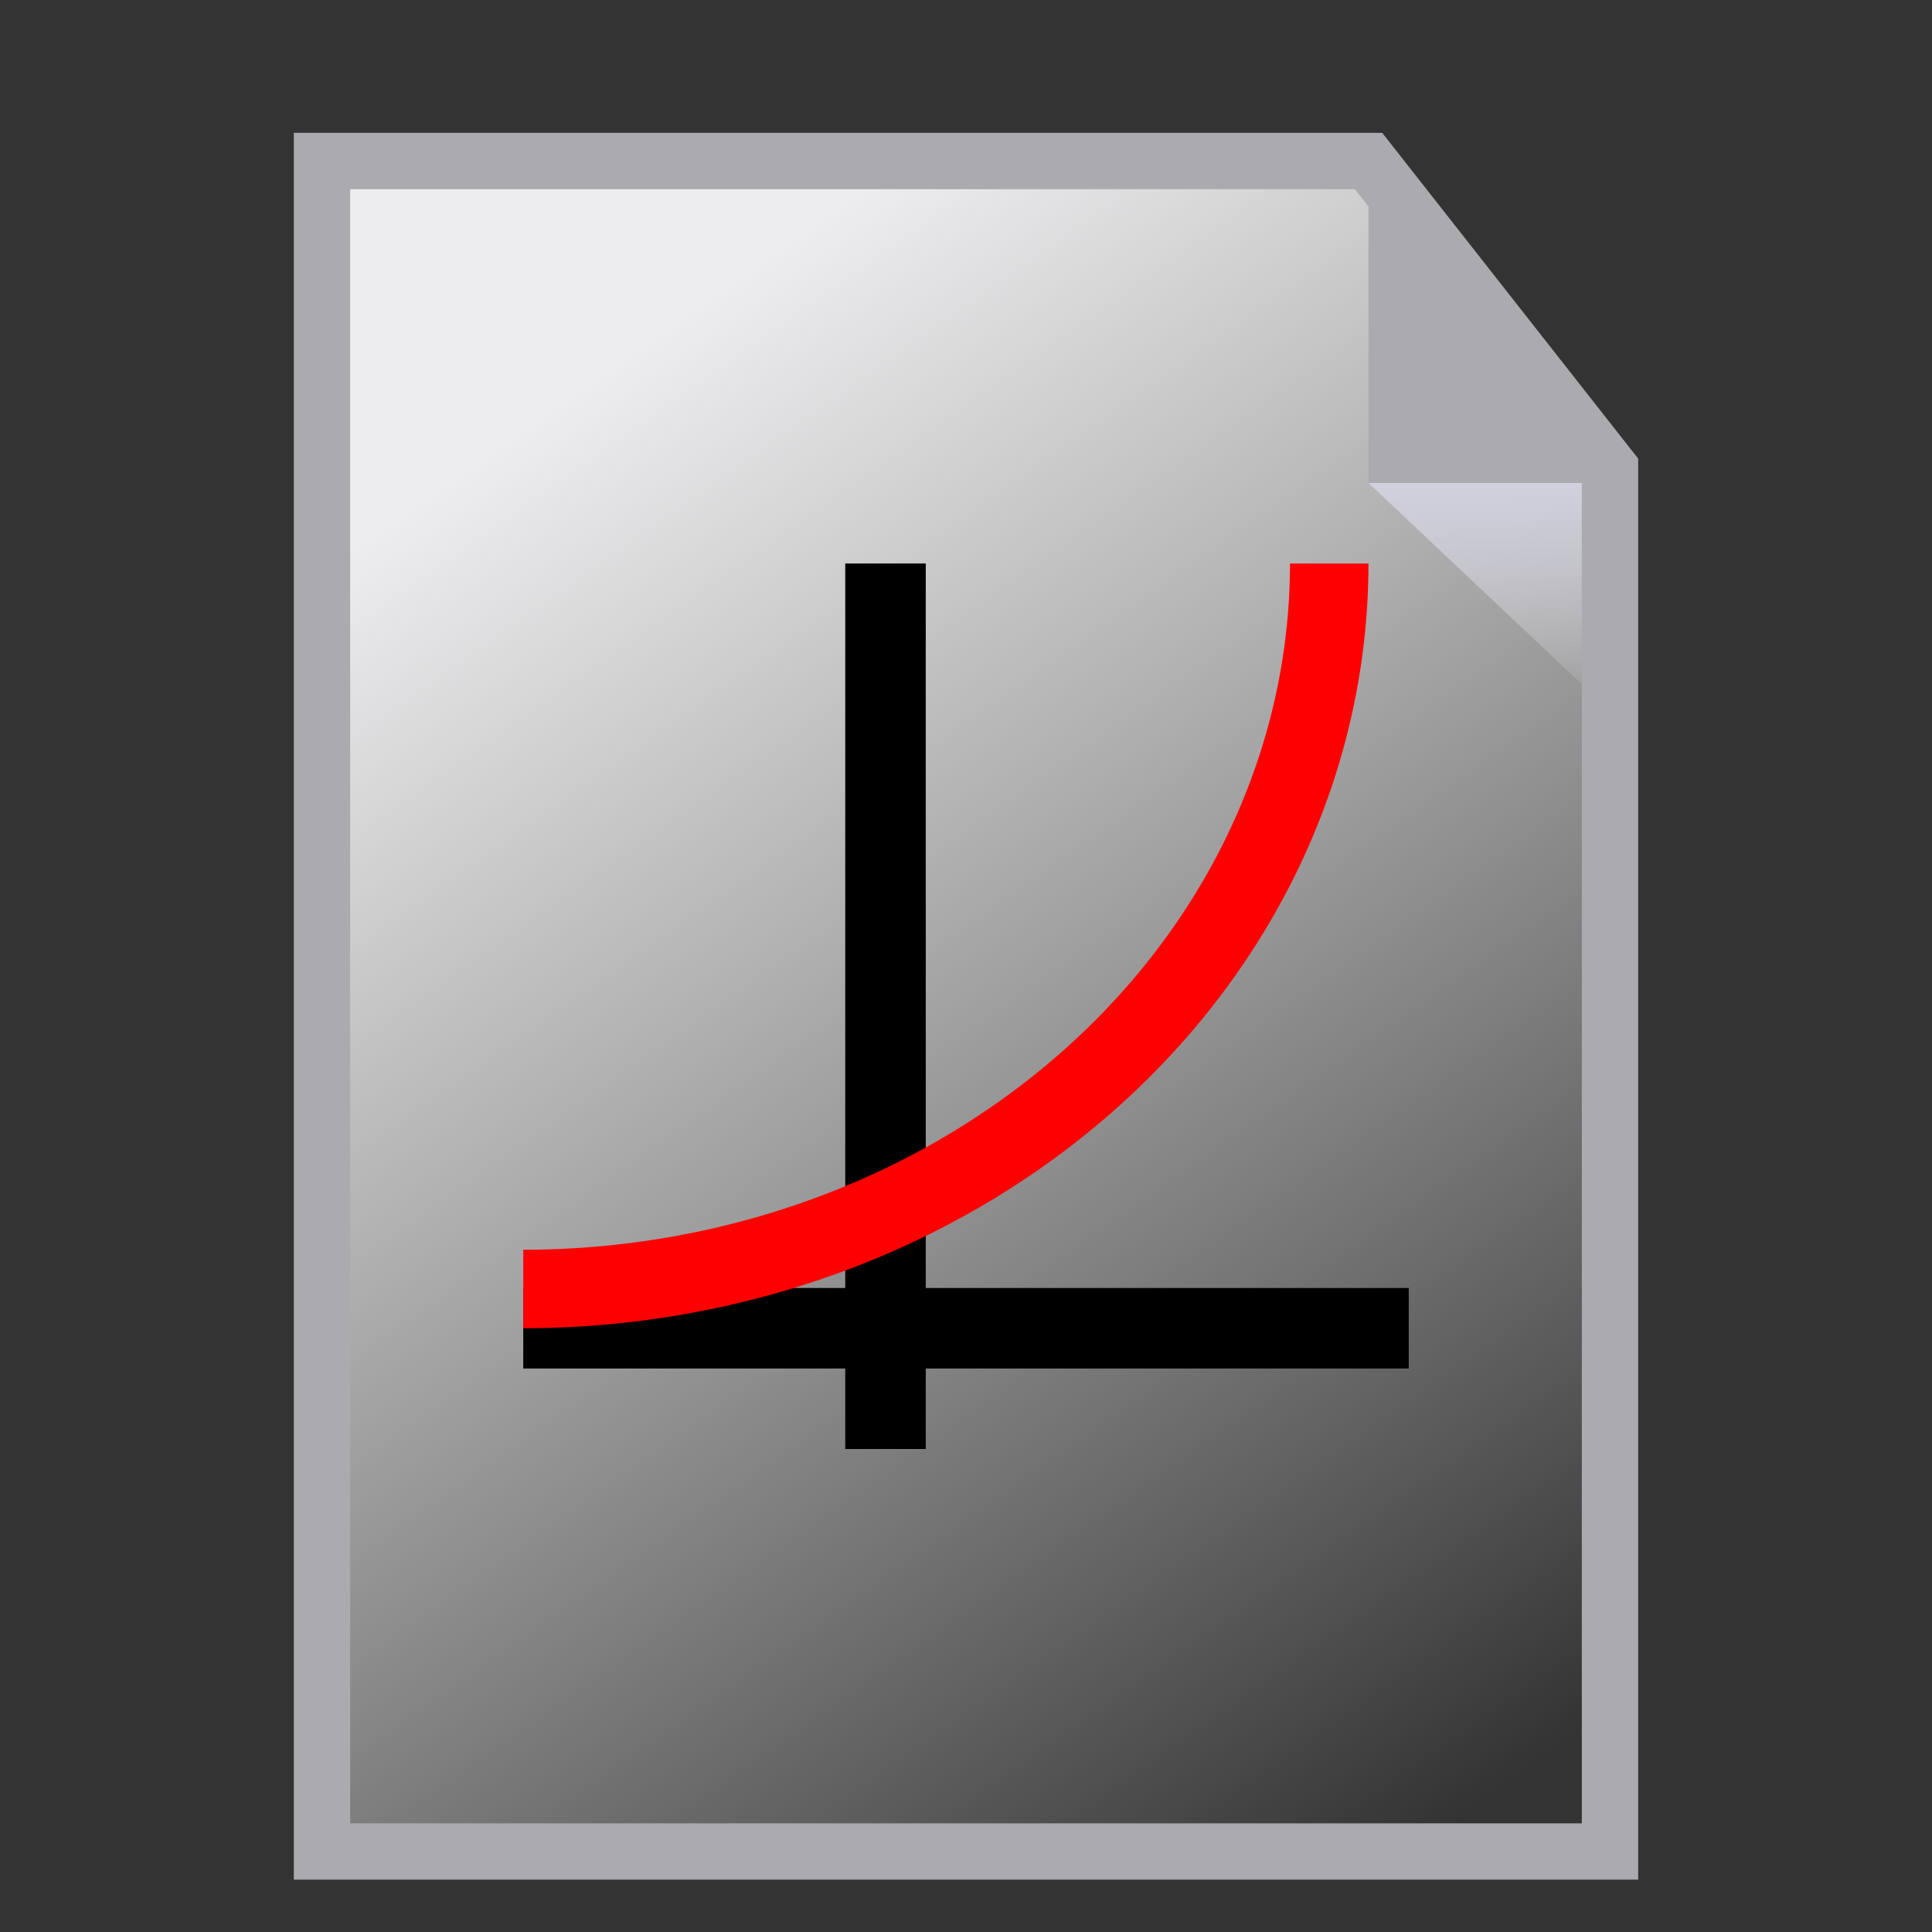 <?xml version="1.0" encoding="UTF-8" standalone="no"?>
<svg
   xmlns:dc="http://purl.org/dc/elements/1.1/"
   xmlns:cc="http://creativecommons.org/ns#"
   xmlns:rdf="http://www.w3.org/1999/02/22-rdf-syntax-ns#"
   xmlns:svg="http://www.w3.org/2000/svg"
   xmlns="http://www.w3.org/2000/svg"
   xmlns:xlink="http://www.w3.org/1999/xlink"
   xmlns:sodipodi="http://sodipodi.sourceforge.net/DTD/sodipodi-0.dtd"
   xmlns:inkscape="http://www.inkscape.org/namespaces/inkscape"
   width="24.0px"
   height="24.0px"
   viewBox="0 0 24.0 24.0"
   version="1.1"
   id="SVGRoot"
   sodipodi:docname="logplotterfile.svg"
   inkscape:version="1.0.2 (e86c870879, 2021-01-15)">
  <rect x="0" y="0" width="24.0" height="24.0" fill="#333333" stroke="none"/>
  <defs
     id="defs10">
    <linearGradient
       inkscape:collect="always"
       id="linearGradient51">
      <stop
         style="stop-color:#ededef;stop-opacity:1"
         offset="0"
         id="stop47" />
      <stop
         style="stop-color:#ffffff;stop-opacity:0;"
         offset="1"
         id="stop49" />
    </linearGradient>
    <linearGradient
       inkscape:collect="always"
       id="linearGradient909">
      <stop
         style="stop-color:#d0d0df;stop-opacity:1"
         offset="0"
         id="stop905" />
      <stop
         style="stop-color:#dddddf;stop-opacity:0;"
         offset="1"
         id="stop907" />
    </linearGradient>
    <linearGradient
       inkscape:collect="always"
       xlink:href="#linearGradient909"
       id="linearGradient911"
       x1="19"
       y1="6"
       x2="19"
       y2="9"
       gradientUnits="userSpaceOnUse" />
    <linearGradient
       inkscape:collect="always"
       xlink:href="#linearGradient51"
       id="linearGradient53"
       x1="7"
       y1="5"
       x2="19"
       y2="22"
       gradientUnits="userSpaceOnUse" />
  </defs>
  <sodipodi:namedview
     id="base"
     pagecolor="#ffffff"
     bordercolor="#666666"
     borderopacity="1.0"
     inkscape:pageopacity="0.0"
     inkscape:pageshadow="2"
     inkscape:zoom="22.4"
     inkscape:cx="11.327682"
     inkscape:cy="10.179403"
     inkscape:document-units="px"
     inkscape:current-layer="layer1"
     inkscape:document-rotation="0"
     showgrid="true">
    <inkscape:grid
       type="xygrid"
       id="grid19" />
  </sodipodi:namedview>
  <g
     inkscape:label="Calque 1"
     inkscape:groupmode="layer"
     id="layer1">
    <path
       id="rect26"
       style="fill:url(#linearGradient53);fill-opacity:1;stroke:#aaaaaf;stroke-width:0.7;stroke-miterlimit:4;stroke-dasharray:none;stroke-opacity:1"
       d="m 4,2 h 13 l 3,3.818 V 23 H 4 Z"
       sodipodi:nodetypes="cccccc" />
    <g
       id="g870"
       transform="translate(-4.5,-1)">
      <rect
         style="fill:#000000;fill-rule:evenodd;stroke-width:9.652;stroke-opacity:0"
         id="rect1410"
         width="11"
         height="1"
         x="11"
         y="17" />
      <rect
         style="fill:#000000;fill-rule:evenodd;stroke-width:9.652;stroke-opacity:0"
         id="rect1412"
         width="1"
         height="11"
         x="15"
         y="8" />
      <path
         style="fill:none;fill-rule:evenodd;stroke:#ff0000;stroke-width:0.975;stroke-miterlimit:4;stroke-dasharray:none;stroke-opacity:1"
         id="path1529"
         sodipodi:type="arc"
         sodipodi:cx="11"
         sodipodi:cy="8"
         sodipodi:rx="10.012342"
         sodipodi:ry="9.0123415"
         sodipodi:start="0"
         sodipodi:end="1.5707963"
         sodipodi:arc-type="arc"
         sodipodi:open="true"
         d="M 21.012,8 A 10.012,9.012 0 0 1 11,17.012" />
    </g>
    <path
       id="rect899"
       style="fill:#aaaaaf;fill-opacity:1;stroke:none;stroke-width:0.7;stroke-miterlimit:4;stroke-dasharray:none;stroke-opacity:1"
       d="m 17,2 3,4 v 0 h -3 z"
       sodipodi:nodetypes="ccccc" />
    <path
       id="rect902"
       style="fill:url(#linearGradient911);fill-opacity:1;stroke:none;stroke-width:0.658;stroke-miterlimit:4;stroke-dasharray:none;stroke-opacity:1"
       d="m 17,6 h 2.65 v 2.5 0 z"
       sodipodi:nodetypes="ccccc" />
  </g>
</svg>
